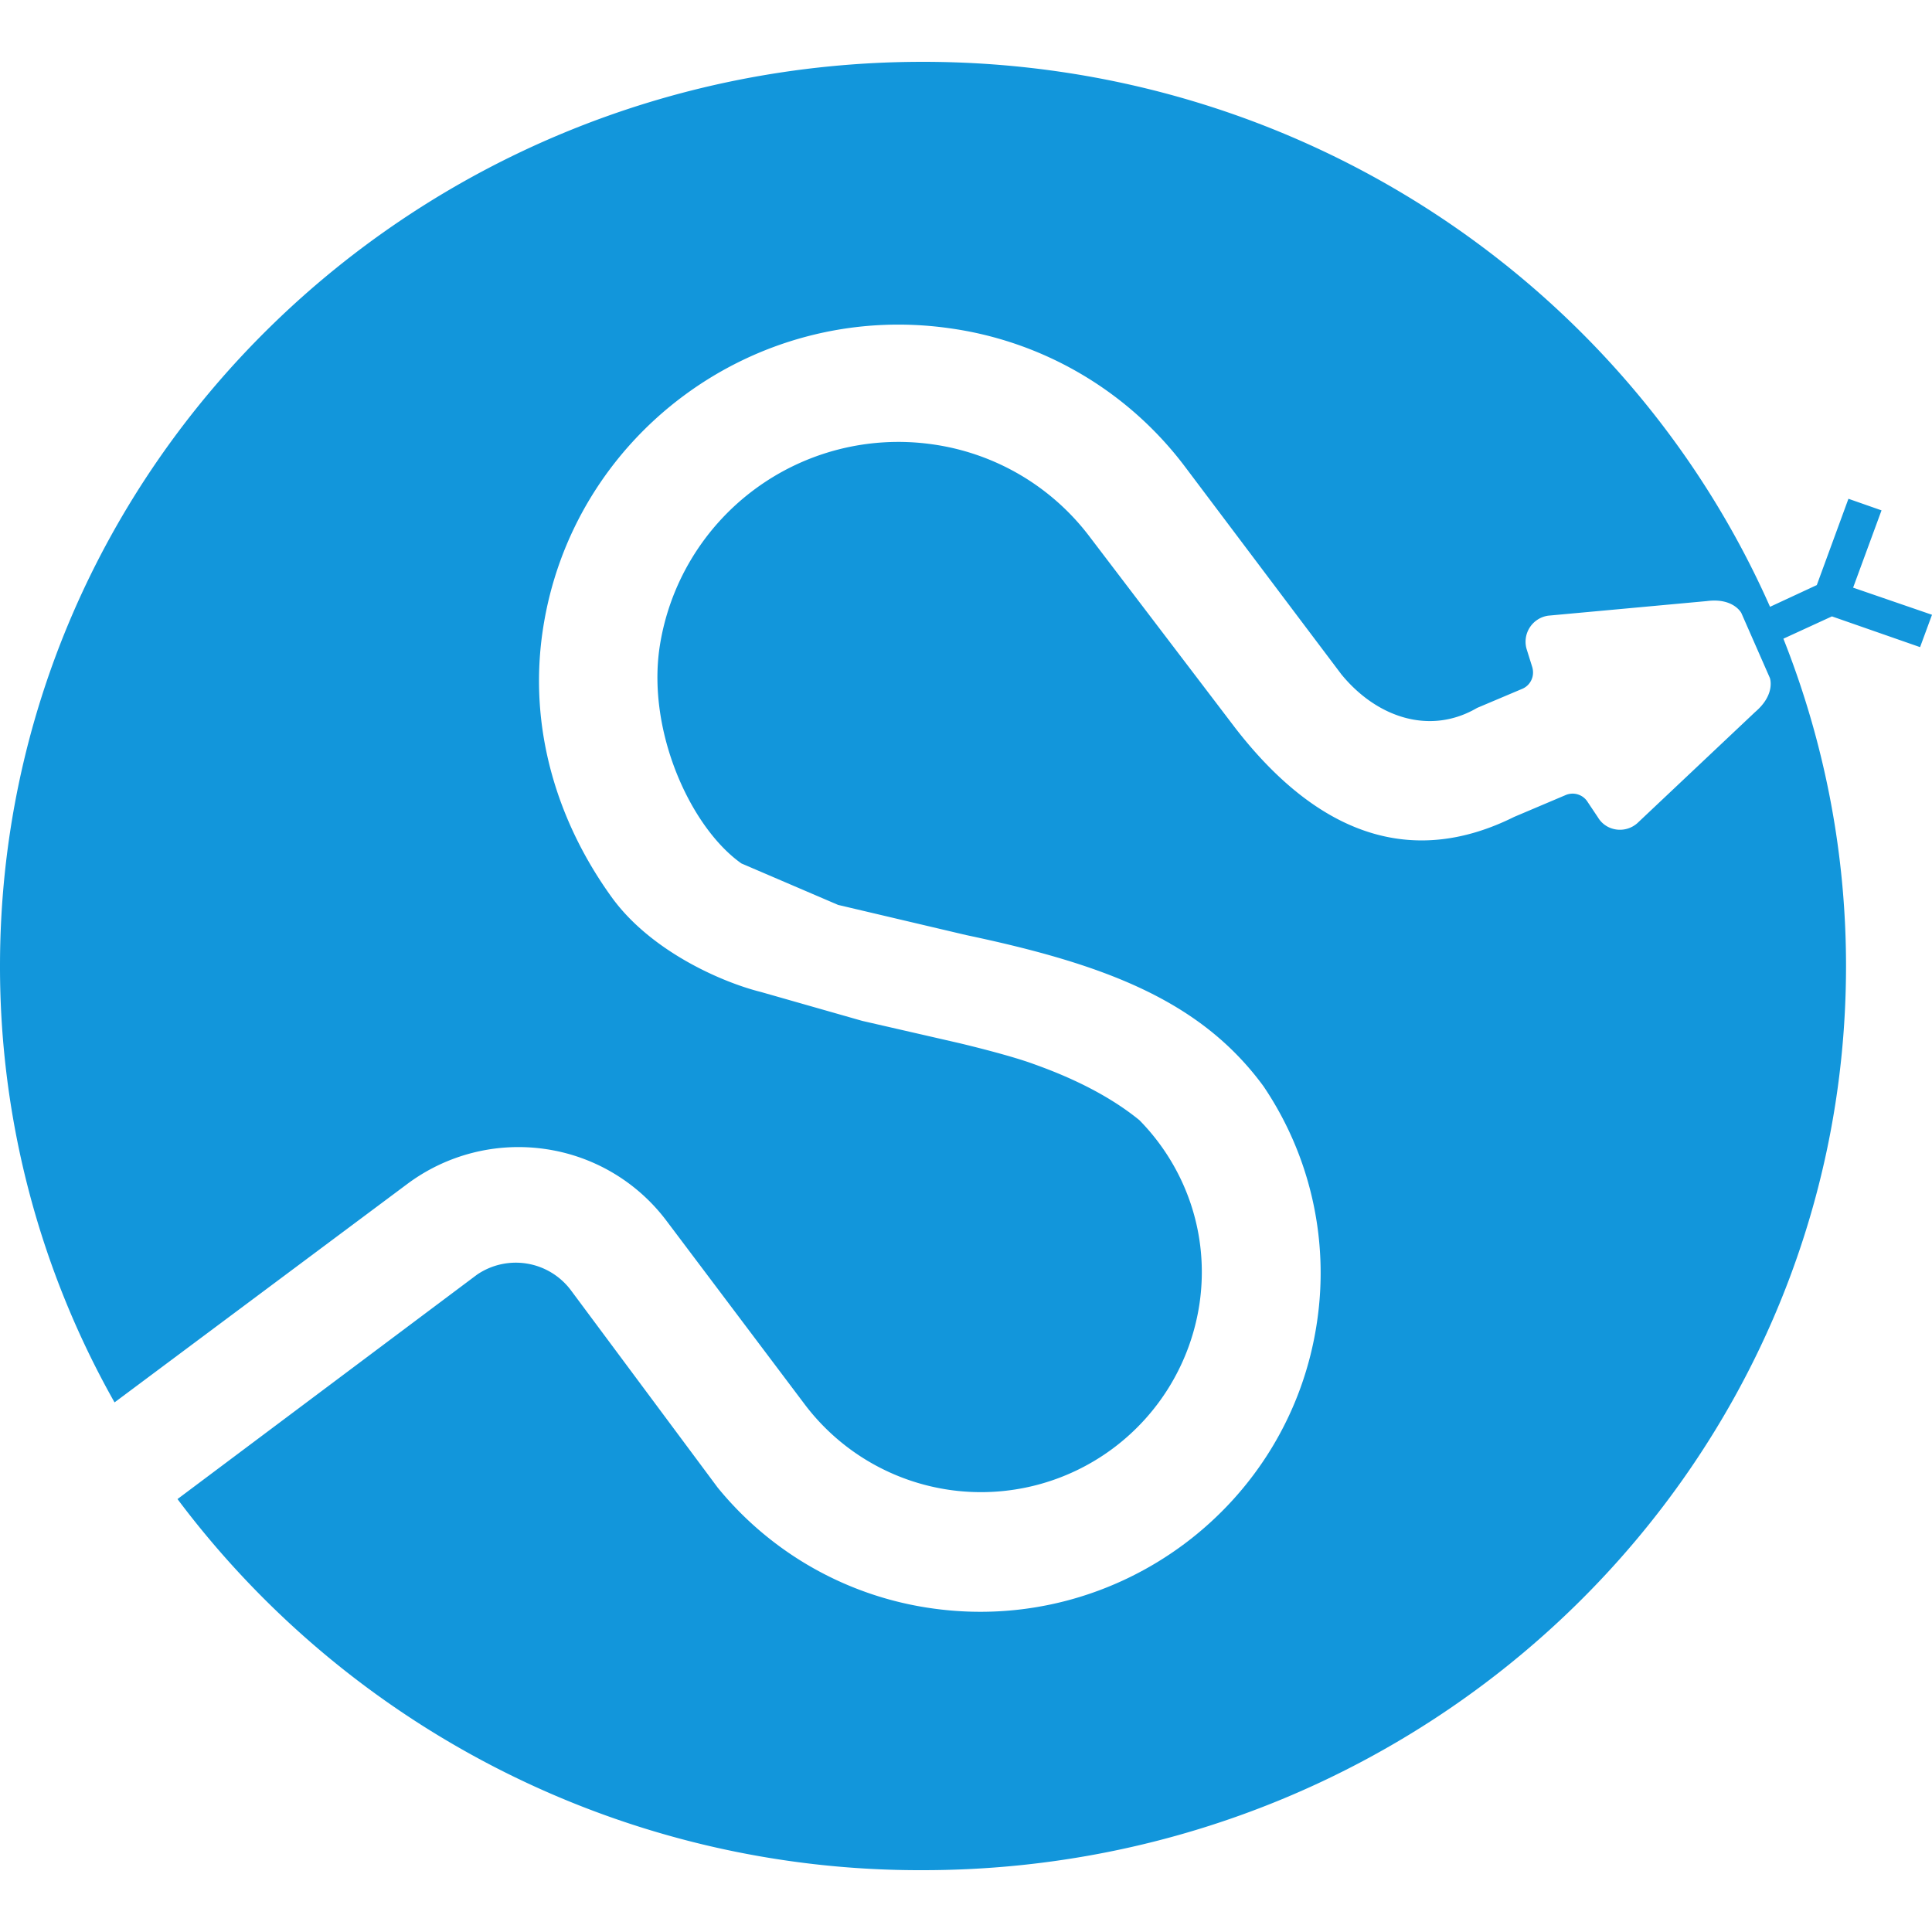 <?xml version="1.0" standalone="no"?><!DOCTYPE svg PUBLIC "-//W3C//DTD SVG 1.1//EN" "http://www.w3.org/Graphics/SVG/1.1/DTD/svg11.dtd"><svg t="1634479248853" class="icon" viewBox="0 0 1024 1024" version="1.1" xmlns="http://www.w3.org/2000/svg" p-id="1734" xmlns:xlink="http://www.w3.org/1999/xlink" width="200" height="200"><defs><style type="text/css"></style></defs><path d="M669.739 575.829c-33.451-45.739-84.565-64.811-157.611-80.213l-67.925-16-51.243-21.973c-26.923-19.029-49.92-69.717-43.392-114.389a128 128 0 0 1 144.469-107.776 126.379 126.379 0 0 1 83.712 49.28L654.933 386.133c44.075 56.747 93.653 73.685 147.584 46.848l27.179-11.52a9.387 9.387 0 0 1 11.861 3.712l5.419 8.107a13.269 13.269 0 0 0 6.656 5.589 13.909 13.909 0 0 0 14.08-2.475l62.592-59.051c10.965-9.387 7.765-18.005 7.765-18.005l-15.104-34.389s-4.139-8.235-18.389-6.357l-83.968 7.723a13.952 13.952 0 0 0-11.52 17.536l3.029 9.685c0.597 2.005 0.597 4.267-0.213 6.315a9.344 9.344 0 0 1-5.291 5.333l-23.723 10.027c-24.832 14.549-53.077 5.248-71.936-17.792l-21.547-28.587-61.355-81.493a188.629 188.629 0 0 0-124.971-73.387C399.147 159.275 302.72 231.253 287.616 334.507c-7.637 52.053 7.979 101.333 36.48 140.885 20.693 28.757 58.581 45.227 79.104 50.347l53.845 15.36 51.541 11.819c7.083 1.707 27.051 6.613 38.827 10.88 10.923 3.925 36.053 13.227 56.491 29.909 24.405 24.832 37.333 60.288 31.829 97.451a117.077 117.077 0 0 1-208.939 53.547l-73.643-97.792a97.877 97.877 0 0 0-64.597-37.973 98.56 98.56 0 0 0-72.875 18.731l-154.965 115.627A469.419 469.419 0 0 1 0 512C0 247.381 219.008 32.768 489.173 32.768c201.173 0 373.803 118.955 448.981 288.853l24.789-11.52 16.768-45.739 17.536 6.144-15.061 40.96 41.813 14.379-6.315 17.152-46.72-16.299-25.728 11.819c21.333 53.845 33.195 112.299 33.195 173.483 0 264.661-219.093 479.232-489.259 479.232a491.776 491.776 0 0 1-395.093-196.693l158.763-118.955a36.48 36.48 0 0 1 49.621 8.107l77.909 104.747a178.603 178.603 0 0 0 114.048 64.085c98.219 13.739 189.397-54.315 203.648-152.021a176.64 176.64 0 0 0-28.331-124.672" p-id="1735" fill="#1296db"></path></svg>